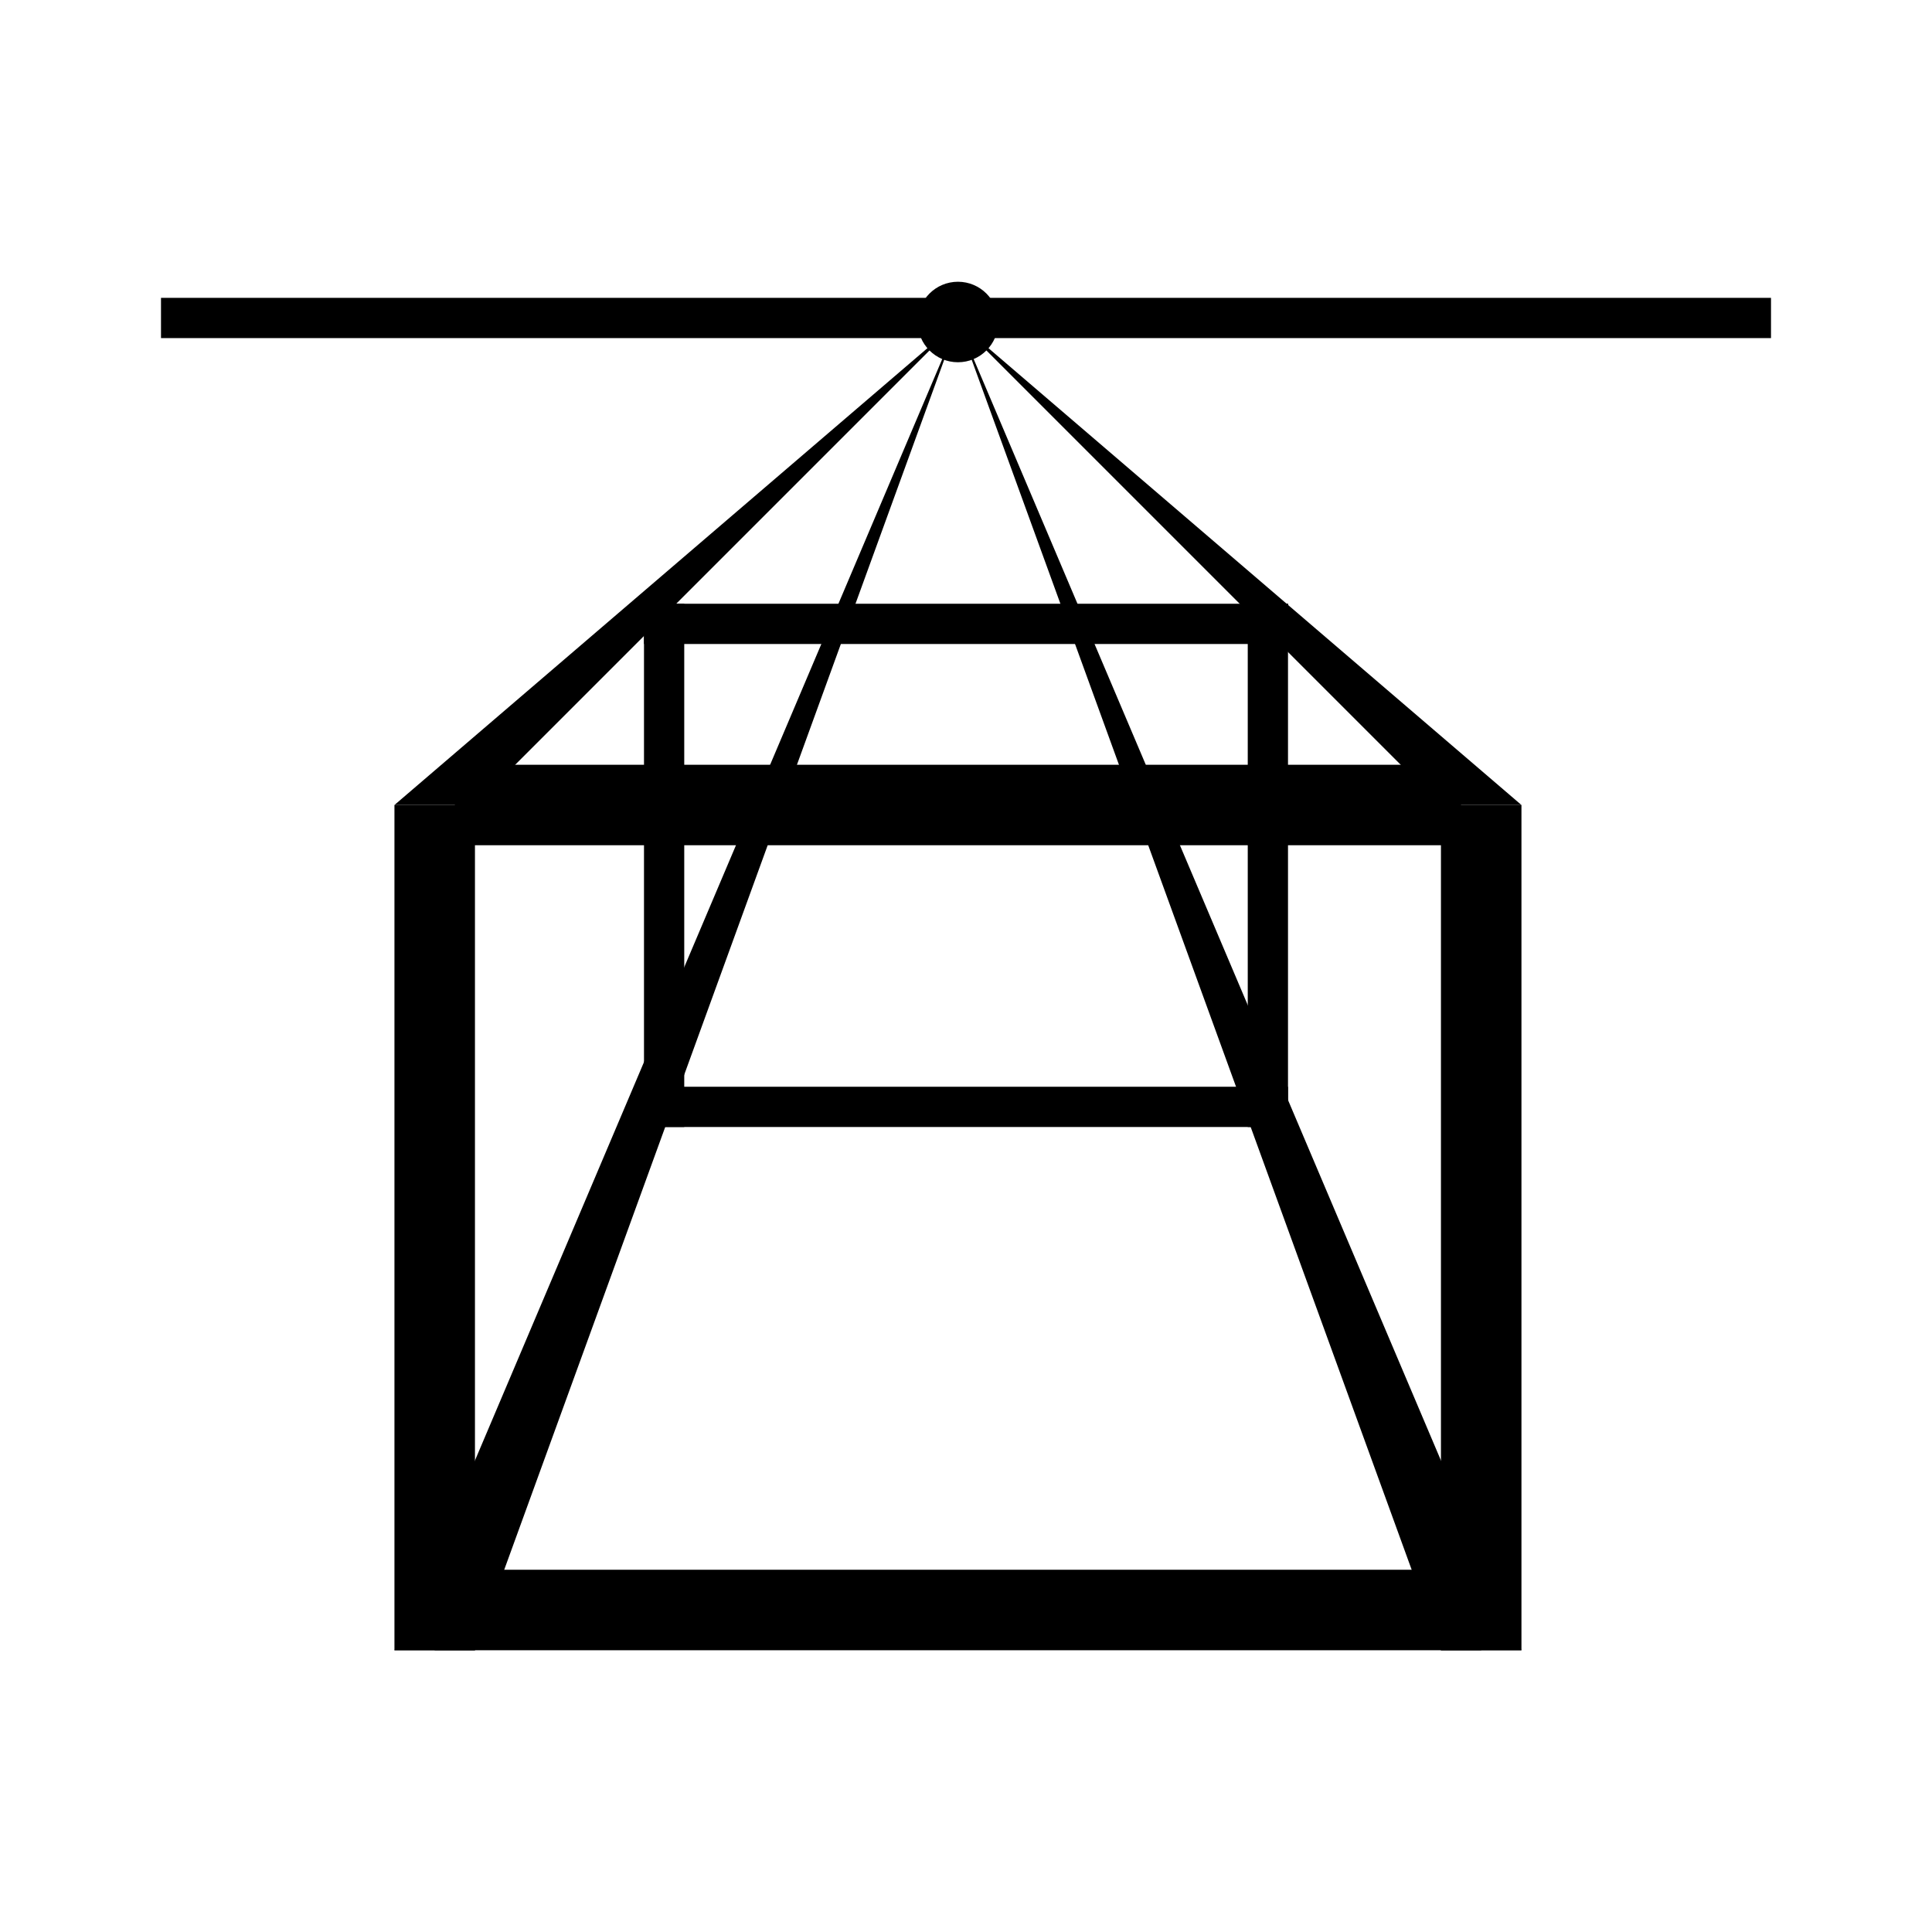 <?xml version="1.0" encoding="utf-8"?>
<!-- Generator: Adobe Illustrator 21.1.0, SVG Export Plug-In . SVG Version: 6.00 Build 0)  -->
<svg version="1.1" id="Layer_1" xmlns="http://www.w3.org/2000/svg" xmlns:xlink="http://www.w3.org/1999/xlink" x="0px" y="0px"
	 viewBox="0 0 24 24" style="enable-background:new 0 0 24 24;" xml:space="preserve">
<rect x="2" y="3.7" width="20" height="0.5"/>
<circle cx="11.9" cy="4" r="0.5"/>
<polygon points="18.9,10 17.9,10 11.9,4 "/>
<polygon points="4.9,10 5.9,10 11.9,4 "/>
<rect x="17.9" y="10" width="1" height="10.5"/>
<rect x="4.9" y="10" width="1" height="10.5"/>
<polygon points="5.4,10.5 18.4,10.5 17.9,9.5 5.9,9.5 "/>
<rect x="5.4" y="19.5" width="13" height="1"/>
<polygon points="11.9,4 11.9,4 18.9,20.5 17.9,20.5 "/>
<polygon points="11.9,4 11.9,4 4.9,20.5 5.9,20.5 "/>
<rect x="8" y="13.5" width="8" height="0.5"/>
<rect x="8" y="7.5" width="8" height="0.5"/>
<rect x="12.5" y="10.5" transform="matrix(-1.836970e-16 1 -1 -1.836970e-16 26.5 -5)" width="6.5" height="0.5"/>
<rect x="5" y="10.5" transform="matrix(6.123234e-17 -1 1 6.123234e-17 -2.5 19)" width="6.5" height="0.5"/>
</svg>
